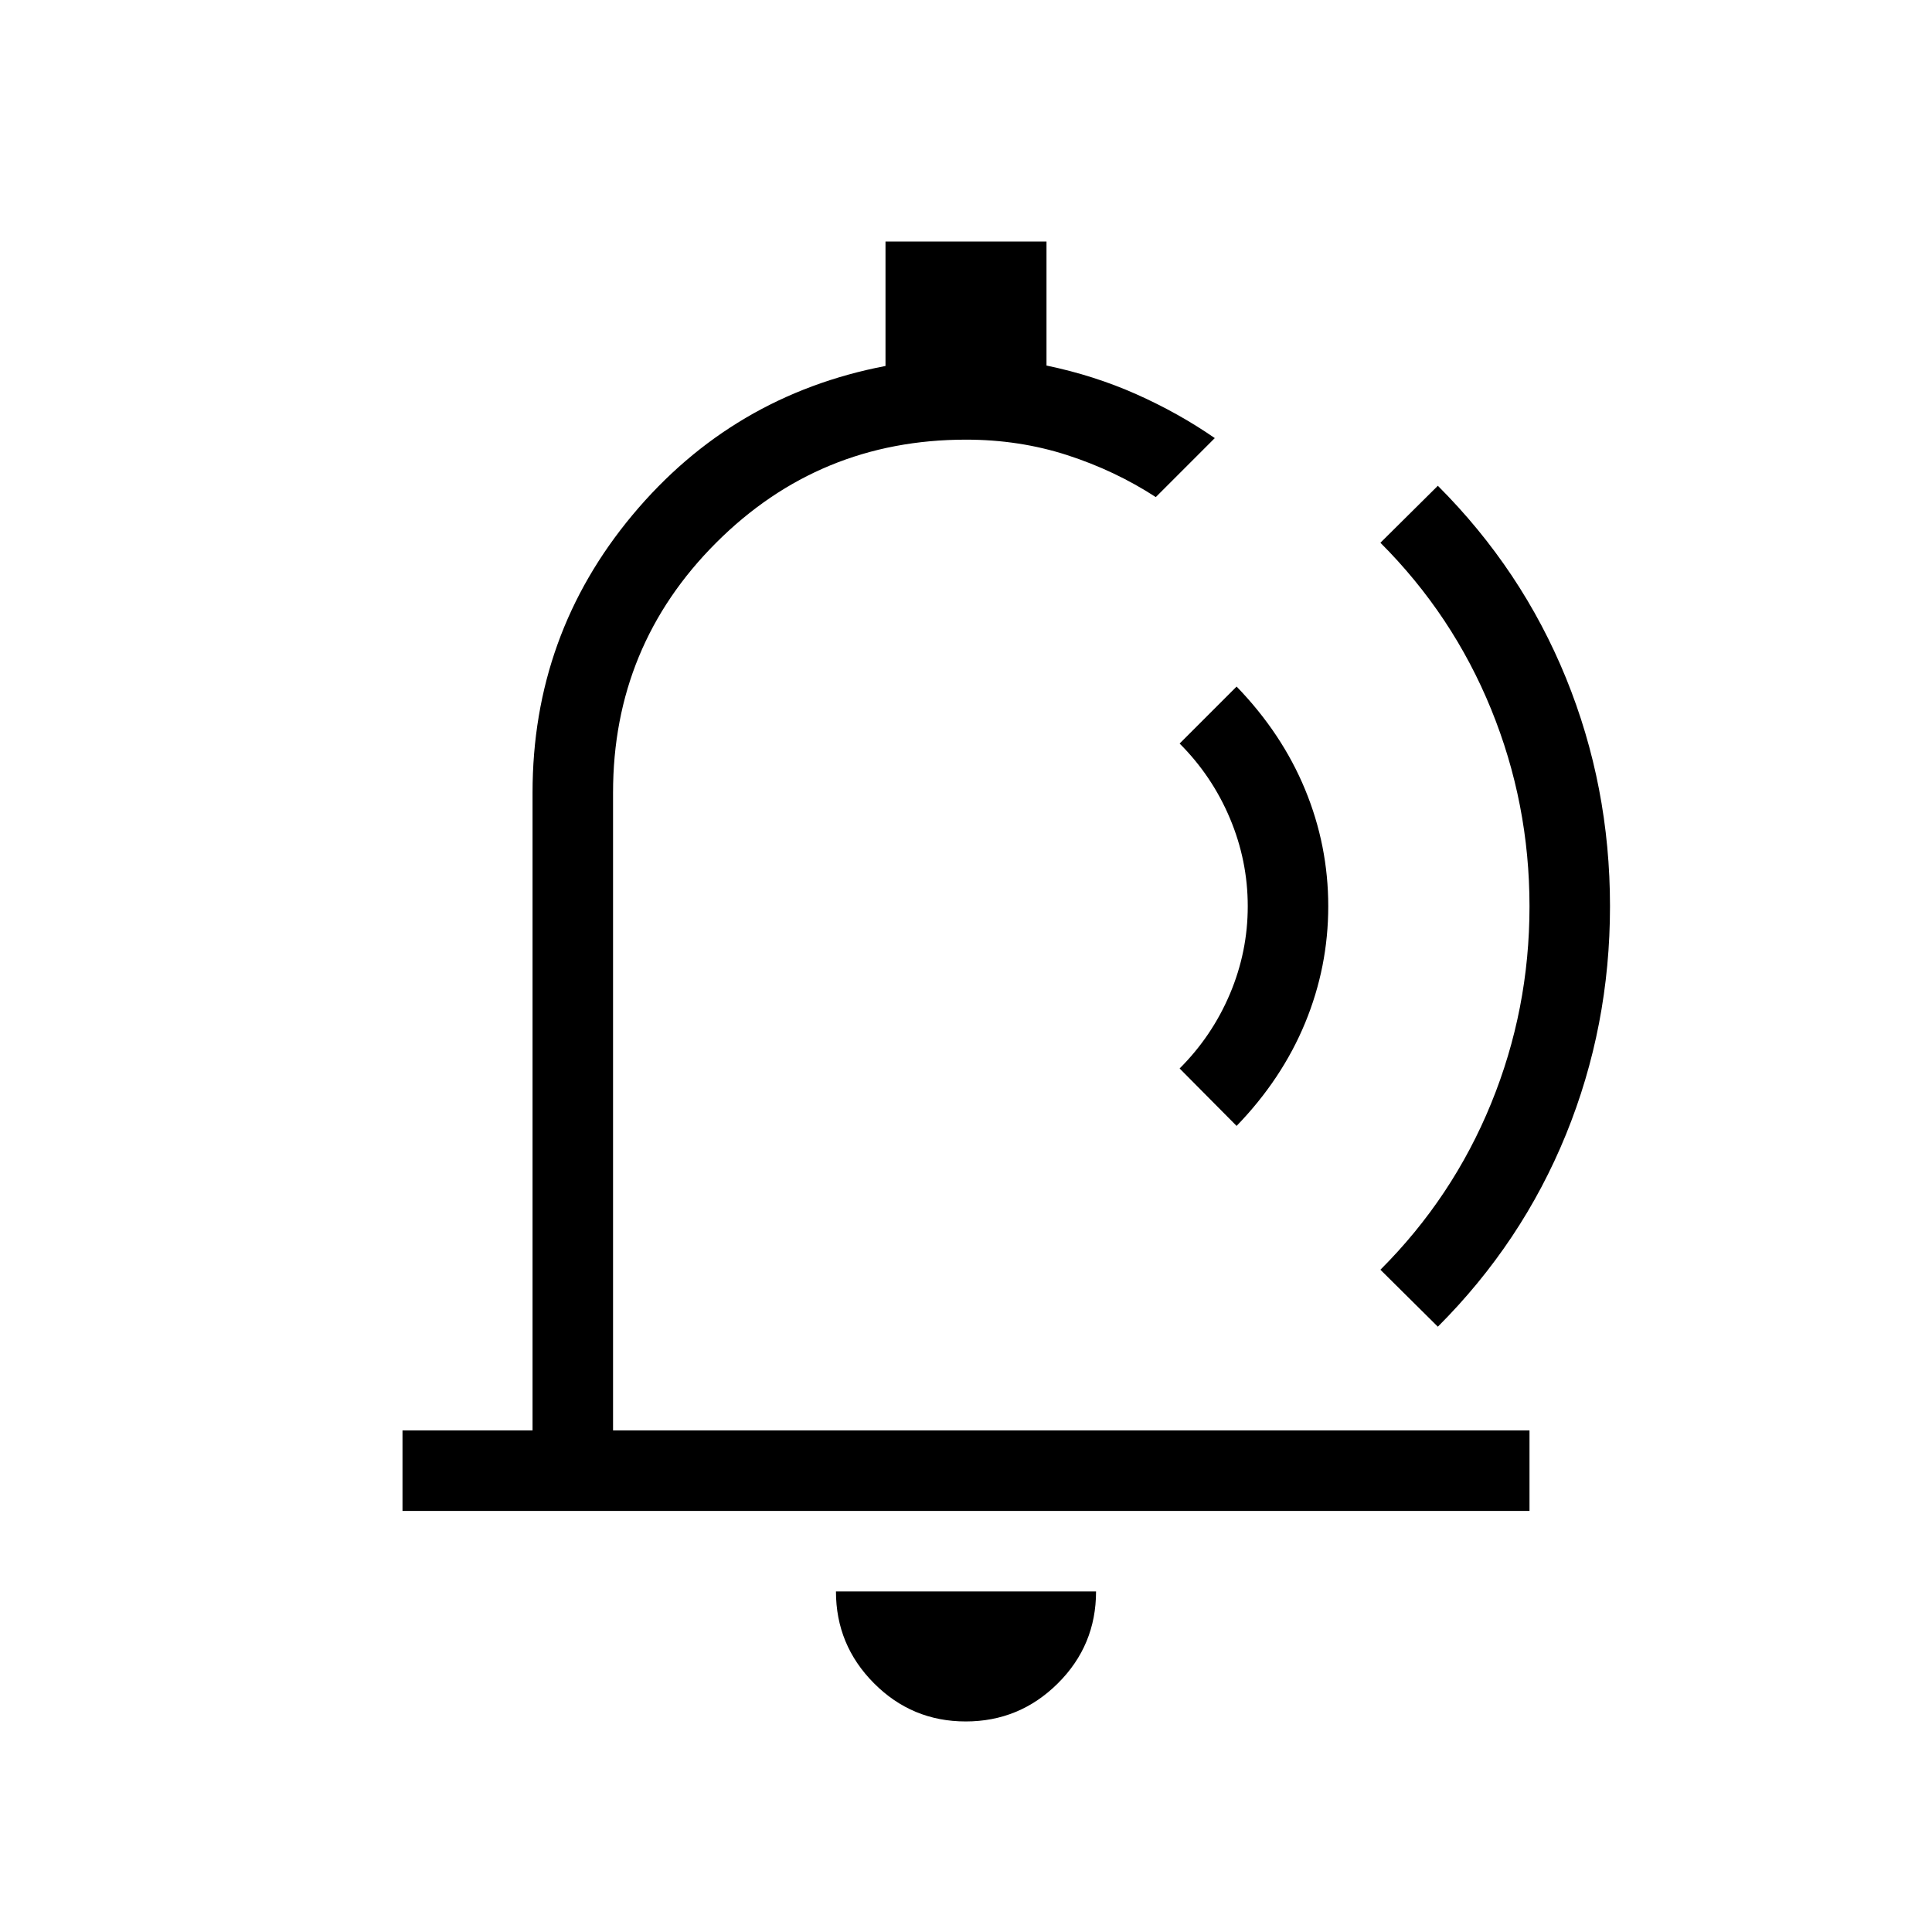 <svg xmlns="http://www.w3.org/2000/svg" height="24" viewBox="0 -960 960 960" width="24"><path d="M467.92-495.38Zm11.94 390.76q-26.71 0-45.59-18.98-18.89-18.98-18.89-45.63h129.24q0 26.85-19.03 45.73-19.02 18.88-45.73 18.88ZM200-209.23v-40h64.62v-316.92q0-78.39 49.61-137.89 49.62-59.5 125.77-74.11V-840h80v61.64q23.62 4.9 44.62 14.24 21 9.35 39 21.81L574.31-713q-20.23-13.15-44.01-20.85-23.78-7.69-50.3-7.69-72.92 0-124.15 51.23-51.23 51.23-51.23 124.16v316.92H760v40H200Zm414.46-191.31-28.31-28.54q16.16-16.15 25-37.07 8.85-20.93 8.85-43.54 0-22.62-8.85-43.66-8.84-21.03-25-37.19l28.31-28.31q22.54 23.31 34.04 51.16 11.5 27.84 11.5 58 0 30.15-11.5 58-11.5 27.84-34.04 51.15Zm71.46 71.46q35.93-35.92 55-82.6Q760-458.37 760-509.61q0-51.24-19.08-98.01-19.07-46.76-55-82.69l28.54-28.31q41.77 41.77 63.66 95.5Q800-569.38 800-509.69q0 59.69-21.88 113.42-21.89 53.73-63.66 95.5l-28.54-28.31Z"/></svg>